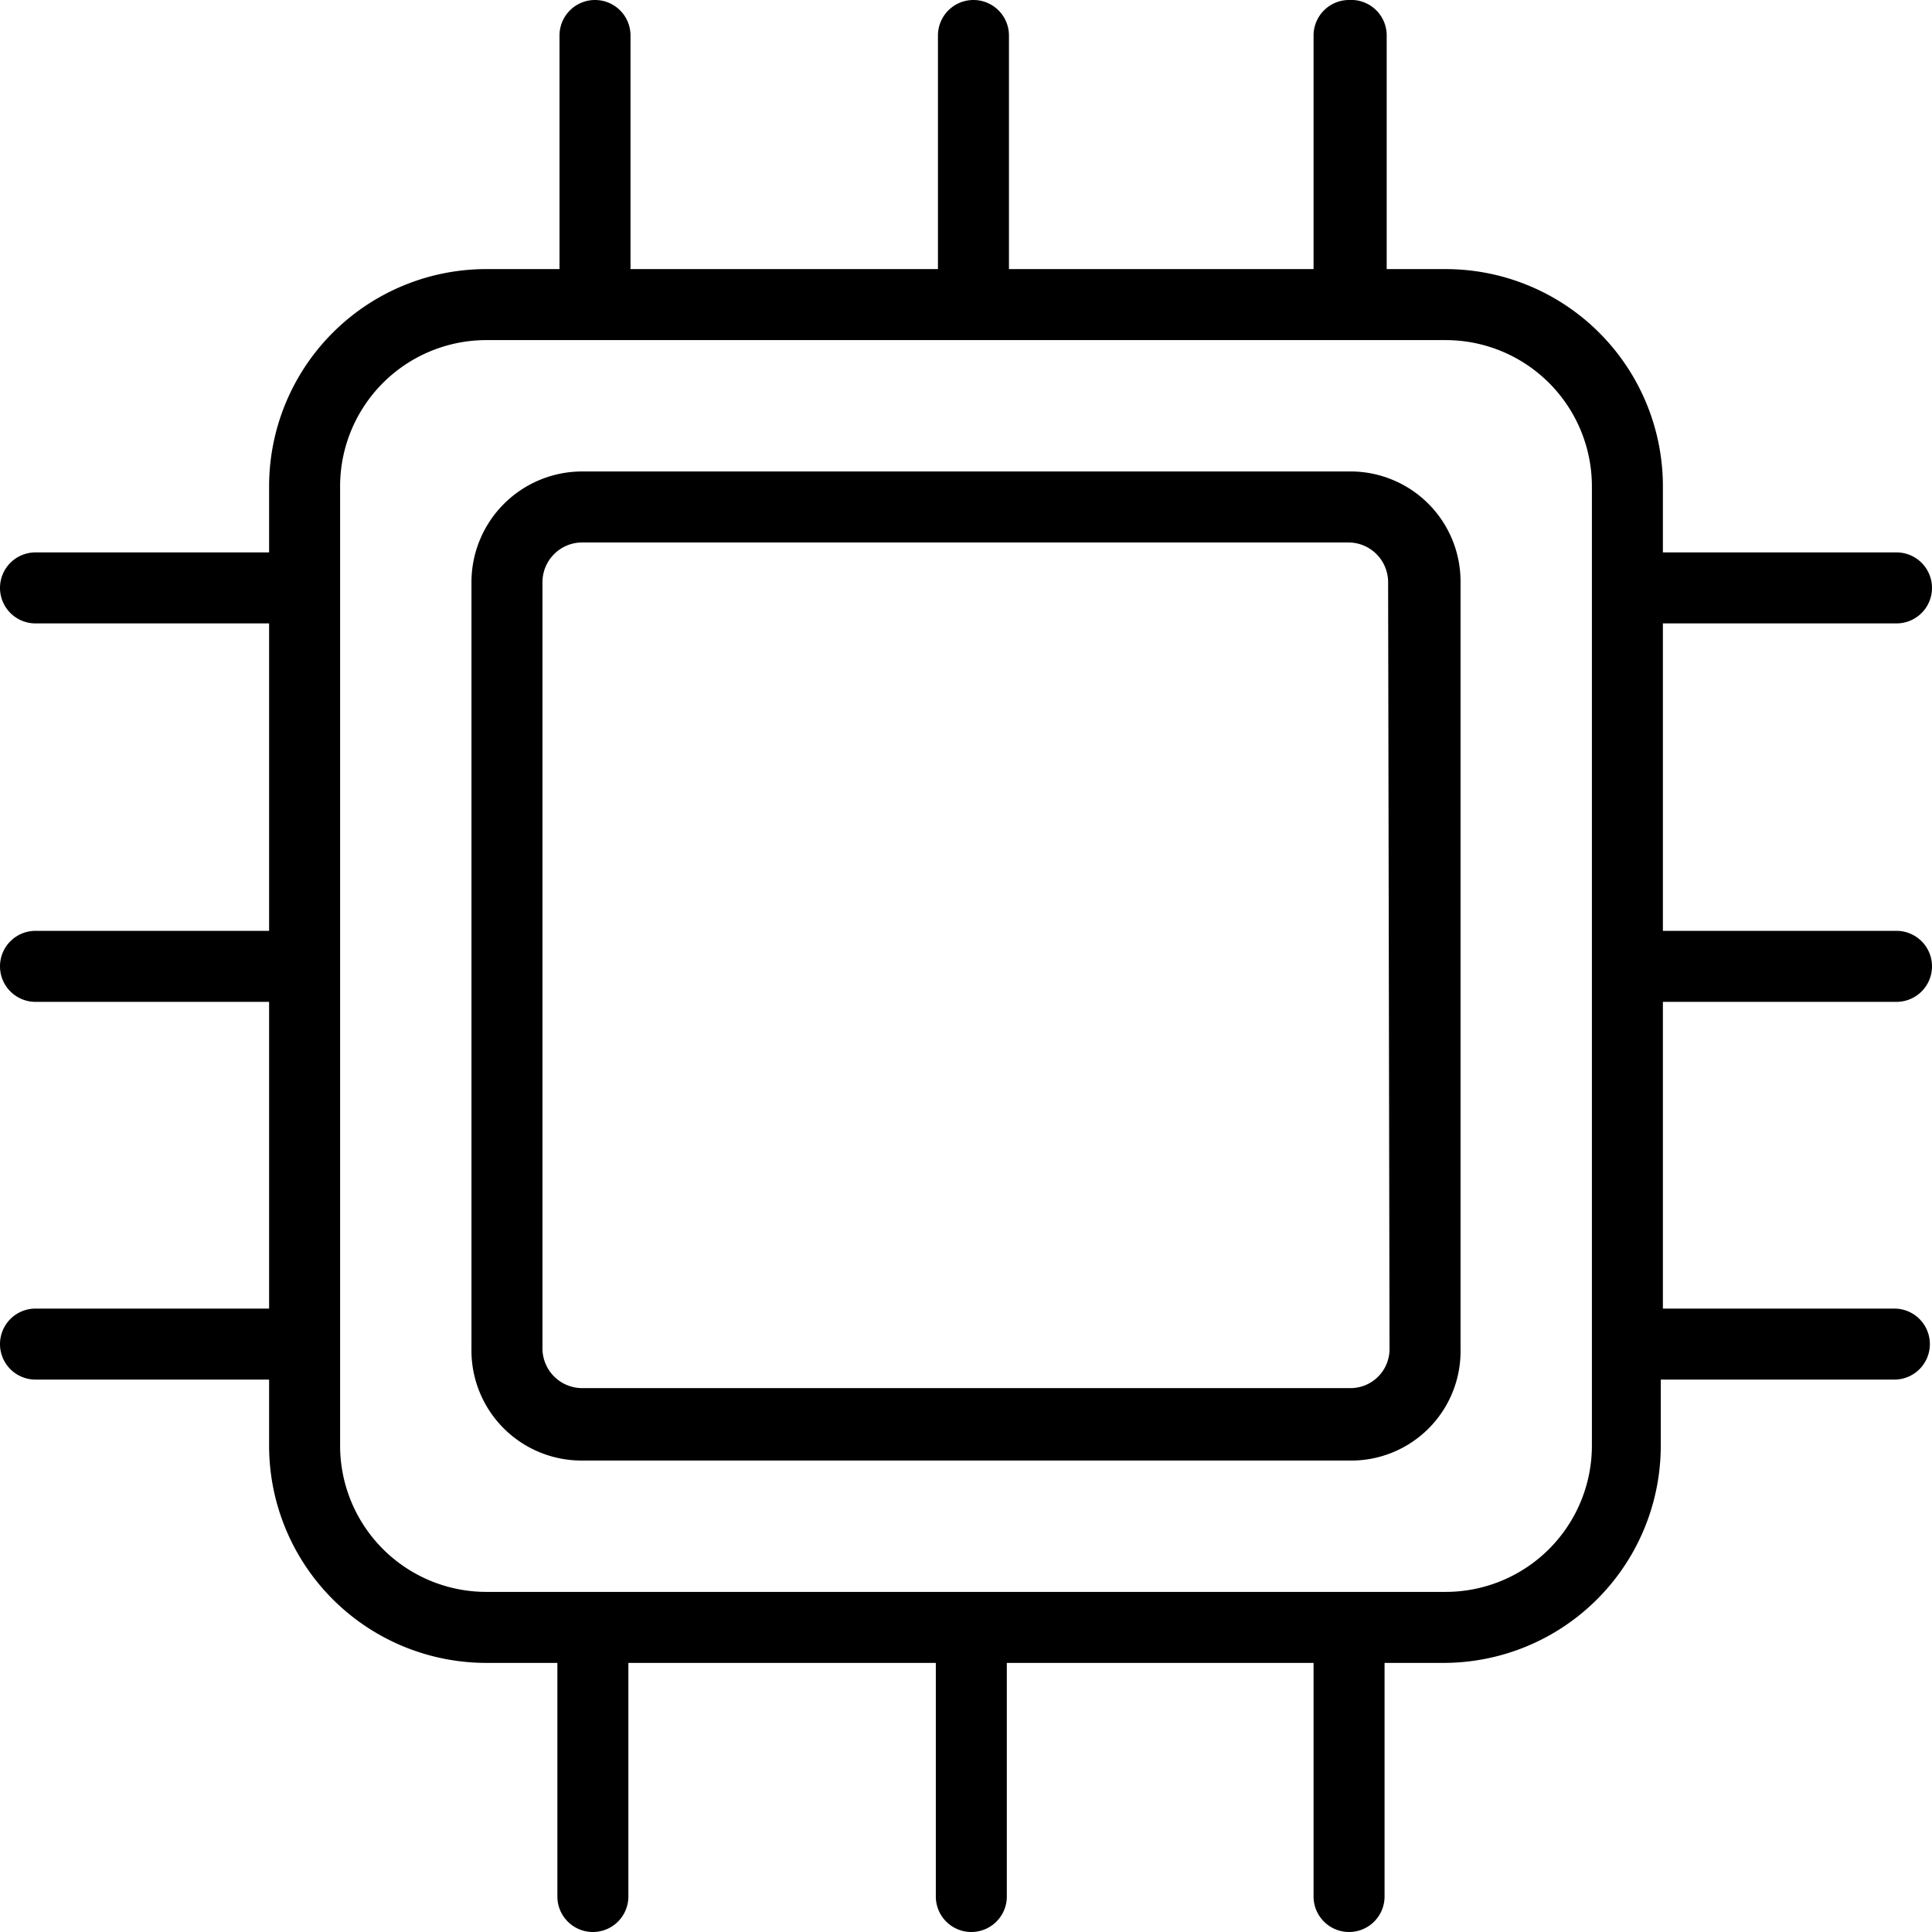 <svg xmlns="http://www.w3.org/2000/svg" viewBox="0 0 27.21 27.21"><g id="Capa_2" data-name="Capa 2"><g id="Capa_1-2" data-name="Capa 1"><path d="M19,6.64H8.2A1.56,1.56,0,0,0,6.64,8.2V19A1.55,1.55,0,0,0,8.2,20.57H19A1.54,1.54,0,0,0,20.57,19V8.2A1.55,1.55,0,0,0,19,6.64ZM19.57,19a.55.55,0,0,1-.55.55H8.2A.56.56,0,0,1,7.64,19V8.2a.56.56,0,0,1,.56-.56H19a.56.56,0,0,1,.55.56Z"/><path d="M26.71,8.78a.5.5,0,0,0,.5-.5.5.5,0,0,0-.5-.5H23.42V6.85a3.06,3.06,0,0,0-3.06-3.06h-.83V.5A.5.5,0,0,0,19,0a.5.5,0,0,0-.5.5V3.79H14.21V.5a.5.5,0,0,0-.5-.5.5.5,0,0,0-.5.5V3.79H8.88V.5a.5.5,0,0,0-.5-.5.5.5,0,0,0-.5.5V3.79h-1A3.06,3.06,0,0,0,3.79,6.85v.93H.5a.5.5,0,0,0-.5.5.5.5,0,0,0,.5.5H3.79v4.33H.5a.5.5,0,0,0-.5.5.5.5,0,0,0,.5.5H3.79v4.32H.5a.5.5,0,0,0-.5.5.5.5,0,0,0,.5.5H3.79v.93a3.06,3.06,0,0,0,3.06,3.06h1v3.29a.5.5,0,0,0,.5.5.5.5,0,0,0,.5-.5V23.42h4.33v3.29a.5.5,0,0,0,.5.5.5.5,0,0,0,.5-.5V23.42h4.32v3.29a.5.5,0,0,0,.5.5.5.5,0,0,0,.5-.5V23.42h.83a3.06,3.06,0,0,0,3.06-3.06v-.93h3.29a.5.5,0,0,0,.5-.5.5.5,0,0,0-.5-.5H23.42V14.11h3.29a.5.5,0,0,0,.5-.5.5.5,0,0,0-.5-.5H23.42V8.78ZM22.42,20.36a2.06,2.06,0,0,1-2.06,2.06H6.85a2.06,2.06,0,0,1-2.06-2.06V6.85A2.06,2.06,0,0,1,6.85,4.79H20.36a2.06,2.06,0,0,1,2.06,2.06Z"/></g></g></svg>